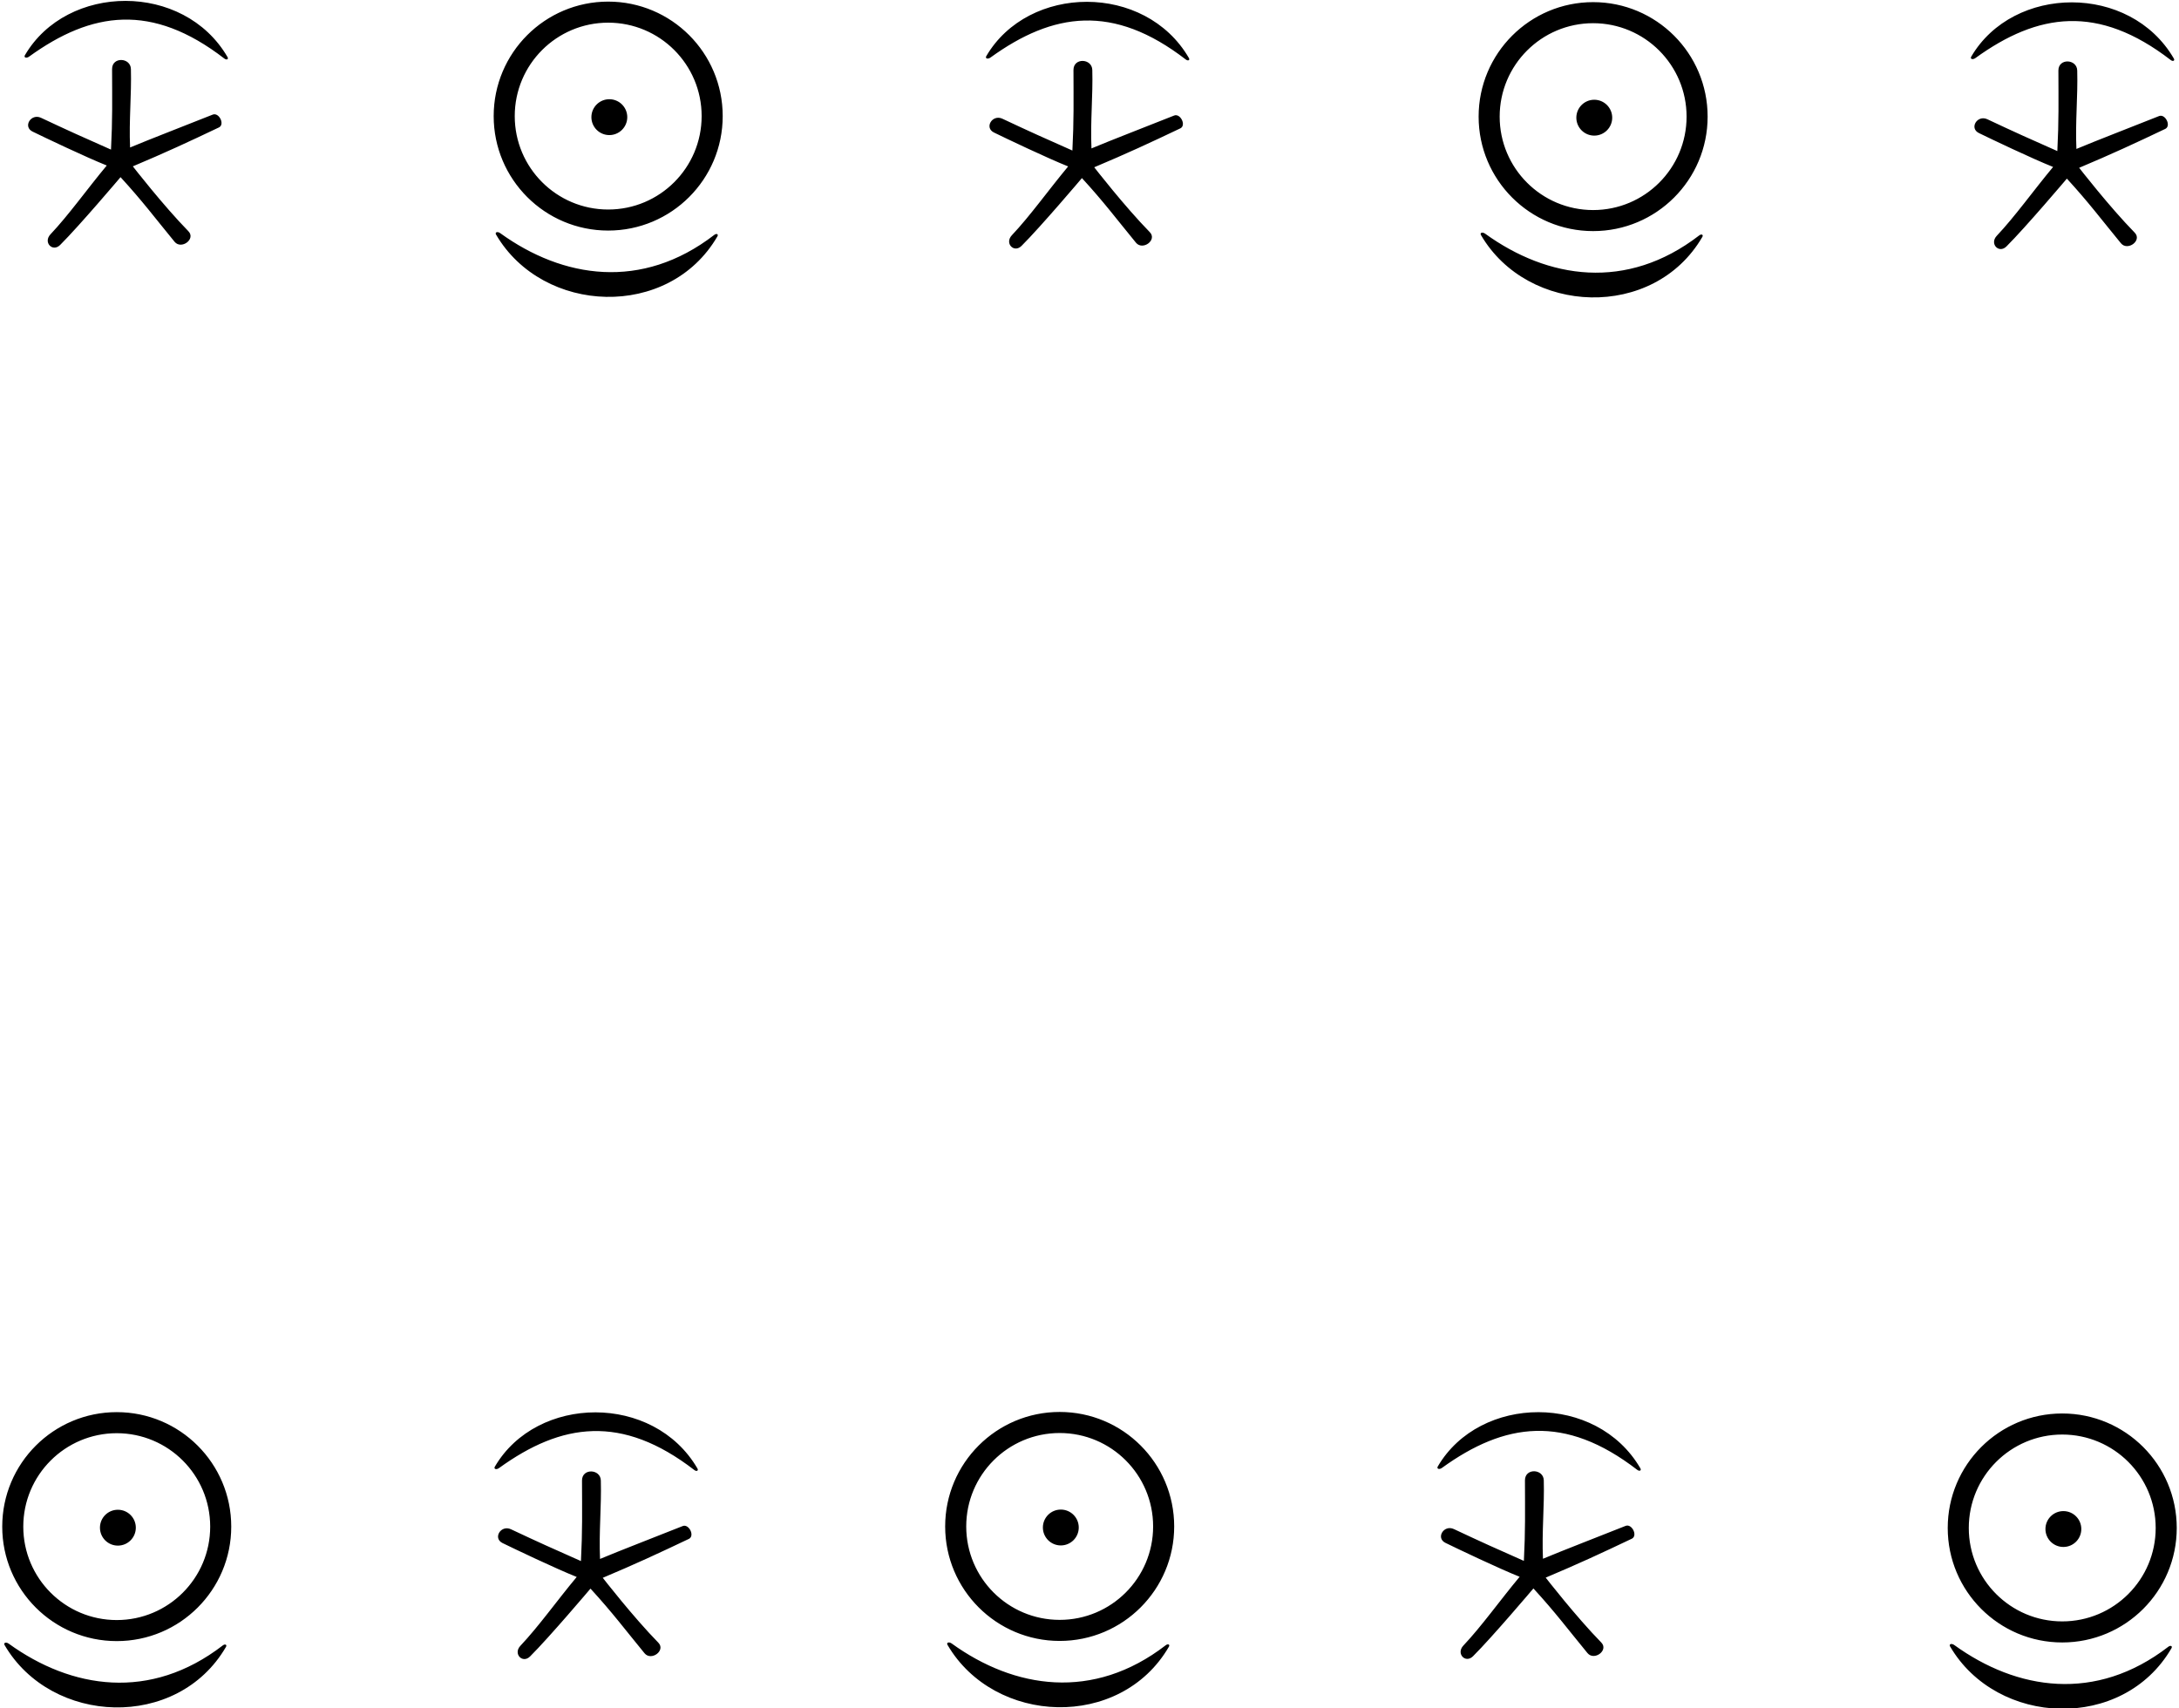 <?xml version="1.0" encoding="UTF-8"?>
<svg xmlns="http://www.w3.org/2000/svg" xmlns:xlink="http://www.w3.org/1999/xlink" width="514pt" height="403pt" viewBox="0 0 514 403" version="1.1">
<g id="surface1">
<path style=" stroke:none;fill-rule:nonzero;fill:rgb(0%,0%,0%);fill-opacity:1;" d="M 280.441 13.672 C 280.754 14.207 280.242 14.449 279.703 14.031 C 262.582 0.828 248.402 2.902 233.645 13.574 C 233.004 14.035 232.324 13.809 232.66 13.234 C 242.59 -3.734 270.105 -4.09 280.441 13.672 Z M 168.484 55.422 C 151.363 68.621 132.754 65.68 118 55.012 C 117.359 54.547 116.68 54.773 117.016 55.352 C 128.07 74.246 157.762 75.48 169.223 55.777 C 169.535 55.246 169.023 55.004 168.484 55.422 Z M 276.965 27.258 C 271.219 29.551 261.871 33.16 257.465 35.016 C 257.184 28.449 257.828 22.719 257.66 16.504 C 257.586 13.77 253.211 13.551 253.219 16.516 C 253.234 23.988 253.332 28.332 252.965 35.516 C 246.562 32.688 242.797 30.996 236.465 28.016 C 234.09 26.895 232.113 30.113 234.465 31.266 C 237.25 32.629 246.965 37.266 251.965 39.266 C 247.312 44.852 243.02 50.914 238.688 55.5 C 236.902 57.391 239.184 59.785 240.965 58.016 C 245.523 53.48 255.215 42.016 255.215 42.016 C 260.441 47.715 263.227 51.496 267.965 57.266 C 269.543 59.184 273.043 56.629 271.215 54.766 C 265.289 48.719 258.117 39.465 258.117 39.465 C 265.715 36.266 271.305 33.68 278.465 30.266 C 279.867 29.516 278.422 26.676 276.965 27.258 Z M 170.477 27.391 C 170.477 42.309 158.383 54.398 143.465 54.398 C 128.547 54.398 116.453 42.309 116.453 27.391 C 116.453 12.473 128.547 0.379 143.465 0.379 C 158.383 0.379 170.477 12.473 170.477 27.391 Z M 165.508 27.391 C 165.508 15.215 155.641 5.348 143.465 5.348 C 131.289 5.348 121.422 15.215 121.422 27.391 C 121.422 39.562 131.289 49.434 143.465 49.434 C 155.641 49.434 165.508 39.562 165.508 27.391 Z M 143.734 23.41 C 141.398 23.41 139.504 25.305 139.504 27.641 C 139.504 29.977 141.398 31.871 143.734 31.871 C 146.07 31.871 147.965 29.977 147.965 27.641 C 147.965 25.305 146.07 23.41 143.734 23.41 Z M 116.734 346.027 C 116.398 346.602 117.074 346.832 117.719 346.363 C 132.473 335.695 146.656 333.621 163.773 346.824 C 164.312 347.242 164.824 347 164.516 346.465 C 154.18 328.703 126.66 329.059 116.734 346.027 Z M 52.555 388.211 C 35.438 401.414 16.828 398.473 2.074 387.805 C 1.43 387.34 0.754 387.566 1.09 388.145 C 12.145 407.043 41.832 408.273 53.297 388.574 C 53.609 388.035 53.094 387.797 52.555 388.211 Z M 161.035 360.051 C 155.293 362.344 145.941 365.953 141.539 367.809 C 141.258 361.242 141.898 355.512 141.73 349.293 C 141.66 346.562 137.281 346.344 137.289 349.309 C 137.309 356.781 137.406 361.125 137.039 368.309 C 130.633 365.48 126.867 363.789 120.539 360.809 C 118.16 359.688 116.188 362.906 118.539 364.059 C 121.324 365.422 131.039 370.059 136.039 372.059 C 131.383 377.645 127.09 383.707 122.762 388.293 C 120.973 390.184 123.254 392.582 125.039 390.809 C 129.598 386.273 139.289 374.809 139.289 374.809 C 144.512 380.508 147.297 384.289 152.039 390.059 C 153.613 391.977 157.113 389.422 155.289 387.559 C 149.363 381.512 142.188 372.258 142.188 372.258 C 149.789 369.059 155.375 366.469 162.539 363.059 C 163.938 362.309 162.492 359.469 161.035 360.051 Z M 54.547 360.184 C 54.547 375.098 42.453 387.191 27.539 387.191 C 12.621 387.191 0.527 375.098 0.527 360.184 C 0.527 345.266 12.621 333.172 27.539 333.172 C 42.453 333.172 54.547 345.266 54.547 360.184 Z M 49.582 360.184 C 49.582 348.008 39.711 338.141 27.539 338.141 C 15.363 338.141 5.492 348.008 5.492 360.184 C 5.492 372.355 15.363 382.227 27.539 382.227 C 39.711 382.227 49.582 372.355 49.582 360.184 Z M 27.805 356.203 C 25.469 356.203 23.578 358.094 23.578 360.434 C 23.578 362.77 25.469 364.664 27.805 364.664 C 30.145 364.664 32.039 362.77 32.039 360.434 C 32.039 358.094 30.145 356.203 27.805 356.203 Z M 339.16 345.984 C 338.824 346.559 339.504 346.789 340.145 346.324 C 354.898 335.656 369.082 333.578 386.199 346.781 C 386.742 347.199 387.254 346.957 386.941 346.422 C 376.605 328.66 349.086 329.016 339.16 345.984 Z M 274.984 388.168 C 257.863 401.375 239.254 398.43 224.5 387.762 C 223.859 387.297 223.18 387.527 223.516 388.102 C 234.57 407 264.258 408.23 275.723 388.531 C 276.035 387.996 275.523 387.754 274.984 388.168 Z M 383.461 360.008 C 377.719 362.301 368.371 365.91 363.965 367.766 C 363.684 361.199 364.324 355.469 364.16 349.254 C 364.086 346.52 359.711 346.301 359.719 349.266 C 359.734 356.738 359.832 361.082 359.465 368.266 C 353.062 365.441 349.297 363.746 342.965 360.766 C 340.59 359.645 338.613 362.863 340.965 364.016 C 343.75 365.379 353.465 370.016 358.465 372.016 C 353.809 377.602 349.52 383.668 345.188 388.25 C 343.402 390.145 345.684 392.539 347.465 390.766 C 352.023 386.23 361.715 374.766 361.715 374.766 C 366.941 380.465 369.723 384.246 374.465 390.016 C 376.039 391.934 379.539 389.379 377.715 387.516 C 371.789 381.469 364.613 372.215 364.613 372.215 C 372.215 369.016 377.801 366.43 384.965 363.016 C 386.367 362.27 384.922 359.426 383.461 360.008 Z M 276.977 360.141 C 276.977 375.059 264.883 387.152 249.965 387.152 C 235.047 387.152 222.953 375.059 222.953 360.141 C 222.953 345.223 235.047 333.129 249.965 333.129 C 264.883 333.129 276.977 345.223 276.977 360.141 Z M 272.008 360.141 C 272.008 347.965 262.141 338.098 249.965 338.098 C 237.789 338.098 227.922 347.965 227.922 360.141 C 227.922 372.316 237.789 382.184 249.965 382.184 C 262.141 382.184 272.008 372.316 272.008 360.141 Z M 250.234 356.16 C 247.898 356.16 246.004 358.055 246.004 360.391 C 246.004 362.727 247.898 364.621 250.234 364.621 C 252.57 364.621 254.465 362.727 254.465 360.391 C 254.465 358.055 252.57 356.16 250.234 356.16 Z M 465.98 13.699 C 480.734 3.027 494.914 0.953 512.035 14.156 C 512.574 14.574 513.09 14.332 512.777 13.797 C 502.438 -3.965 474.922 -3.609 464.996 13.359 C 464.66 13.934 465.336 14.16 465.98 13.699 Z M 400.816 55.547 C 383.695 68.746 365.09 65.805 350.336 55.137 C 349.691 54.672 349.016 54.898 349.352 55.477 C 360.402 74.371 390.094 75.605 401.559 55.902 C 401.867 55.371 401.355 55.129 400.816 55.547 Z M 509.297 27.383 C 503.555 29.676 494.203 33.285 489.801 35.141 C 489.516 28.574 490.16 22.844 489.992 16.629 C 489.922 13.895 485.543 13.676 485.551 16.641 C 485.57 24.113 485.664 28.457 485.301 35.641 C 478.895 32.812 475.129 31.121 468.801 28.141 C 466.422 27.02 464.449 30.238 466.801 31.391 C 469.586 32.754 479.301 37.391 484.301 39.391 C 479.645 44.977 475.352 51.039 471.02 55.625 C 469.234 57.516 471.516 59.91 473.301 58.141 C 477.855 53.605 487.551 42.141 487.551 42.141 C 492.773 47.84 495.559 51.621 500.301 57.391 C 501.875 59.309 505.375 56.754 503.551 54.891 C 497.625 48.844 490.449 39.59 490.449 39.59 C 498.051 36.391 503.637 33.805 510.801 30.391 C 512.199 29.641 510.754 26.801 509.297 27.383 Z M 402.809 27.516 C 402.809 42.434 390.715 54.523 375.801 54.523 C 360.883 54.523 348.789 42.434 348.789 27.516 C 348.789 12.598 360.883 0.504 375.801 0.504 C 390.715 0.504 402.809 12.598 402.809 27.516 Z M 397.844 27.516 C 397.844 15.34 387.973 5.473 375.801 5.473 C 363.625 5.473 353.754 15.34 353.754 27.516 C 353.754 39.688 363.625 49.559 375.801 49.559 C 387.973 49.559 397.844 39.688 397.844 27.516 Z M 376.066 23.535 C 373.73 23.535 371.84 25.43 371.84 27.766 C 371.84 30.102 373.73 31.996 376.066 31.996 C 378.402 31.996 380.301 30.102 380.301 27.766 C 380.301 25.43 378.402 23.535 376.066 23.535 Z M 6.867 13.355 C 21.621 2.688 35.801 0.609 52.922 13.816 C 53.461 14.23 53.973 13.988 53.664 13.453 C 43.324 -4.309 15.809 -3.953 5.883 13.016 C 5.547 13.59 6.223 13.82 6.867 13.355 Z M 511.473 388.531 C 494.355 401.734 475.746 398.789 460.992 388.121 C 460.348 387.656 459.672 387.887 460.008 388.461 C 471.062 407.359 500.75 408.59 512.215 388.891 C 512.527 388.355 512.016 388.113 511.473 388.531 Z M 50.184 27.039 C 44.441 29.336 35.09 32.941 30.684 34.797 C 30.402 28.23 31.047 22.5 30.879 16.285 C 30.805 13.551 26.43 13.332 26.438 16.297 C 26.457 23.773 26.555 28.113 26.184 35.297 C 19.781 32.473 16.016 30.777 9.684 27.797 C 7.309 26.68 5.336 29.898 7.684 31.047 C 10.473 32.41 20.184 37.047 25.184 39.047 C 20.531 44.633 16.238 50.699 11.906 55.285 C 10.121 57.176 12.402 59.57 14.184 57.797 C 18.742 53.262 28.434 41.797 28.434 41.797 C 33.66 47.496 36.445 51.277 41.184 57.047 C 42.762 58.965 46.262 56.41 44.434 54.547 C 38.512 48.5 31.336 39.246 31.336 39.246 C 38.934 36.047 44.523 33.461 51.684 30.047 C 53.086 29.301 51.641 26.457 50.184 27.039 Z M 459.445 360.5 C 459.445 345.582 471.539 333.488 486.457 333.488 C 501.371 333.488 513.469 345.582 513.469 360.5 C 513.469 375.418 501.371 387.512 486.457 387.512 C 471.539 387.512 459.445 375.418 459.445 360.5 Z M 464.414 360.5 C 464.414 372.676 474.281 382.543 486.457 382.543 C 498.629 382.543 508.5 372.676 508.5 360.5 C 508.5 348.324 498.629 338.457 486.457 338.457 C 474.281 338.457 464.414 348.324 464.414 360.5 Z M 486.727 364.98 C 489.062 364.98 490.957 363.086 490.957 360.75 C 490.957 358.414 489.062 356.52 486.727 356.52 C 484.391 356.52 482.496 358.414 482.496 360.75 C 482.496 363.086 484.391 364.98 486.727 364.98 "/>
</g>
</svg>
